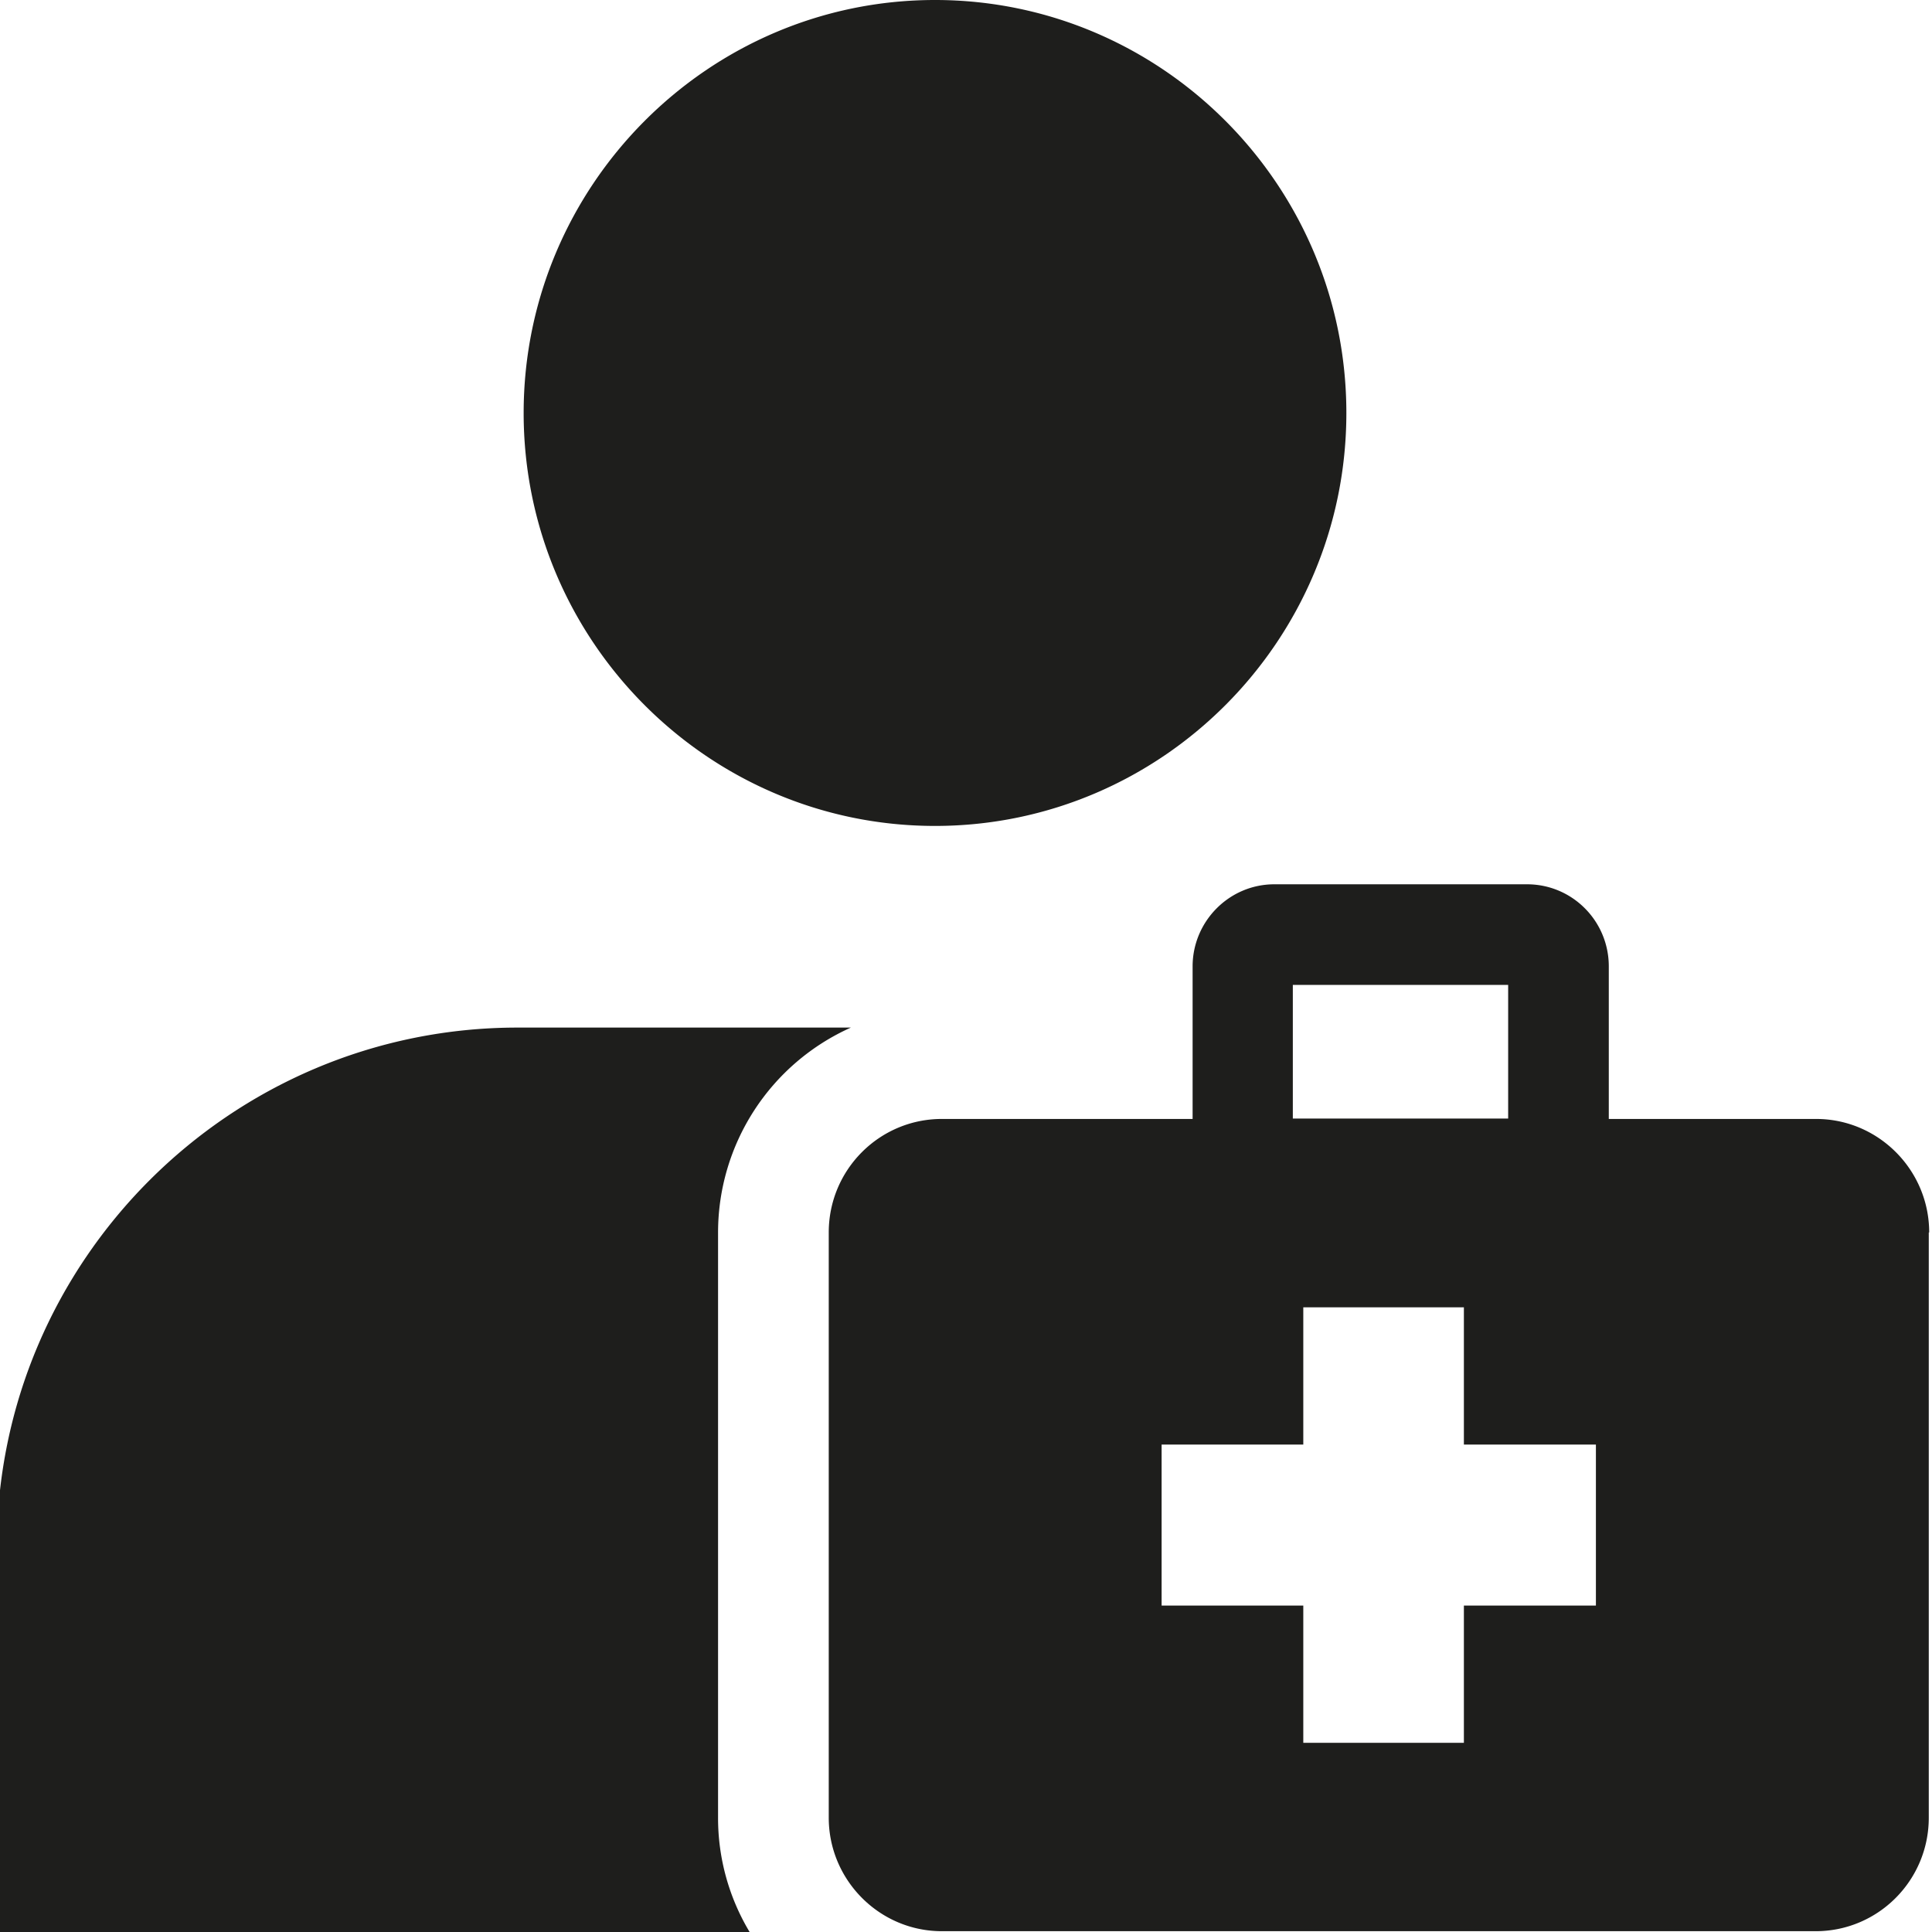 <svg viewBox="0 0 48 48" xmlns="http://www.w3.org/2000/svg">
  <path fill="#1e1e1c" d="M13.01 10.26C13.01 4.61 17.6 0 23.23 0s10.22 4.6 10.22 10.26-4.59 10.26-10.22 10.26-10.22-4.6-10.22-10.26m8.14 15.27h-8.29c-7.13 0-12.94 5.8-12.94 12.94v9.54h18.71a5.5 5.5 0 0 1-.79-2.85V30.62a5.58 5.58 0 0 1 3.3-5.09Zm26.77 5.09v14.54c0 1.56-1.26 2.82-2.81 2.82H23.4c-1.55 0-2.81-1.27-2.81-2.82V30.62c0-1.56 1.26-2.82 2.81-2.82h6.23v-3.79c0-1.12.91-2.04 2.03-2.04h6.28c1.12 0 2.03.91 2.03 2.04v3.79h5.15c1.55 0 2.81 1.27 2.81 2.82Zm-15.8-2.83h5.35v-3.32h-5.35zm7.53 8.1h-3.28v-3.41h-3.99v3.41h-3.52v4h3.52v3.41h3.99v-3.41h3.28z"/>
</svg>
